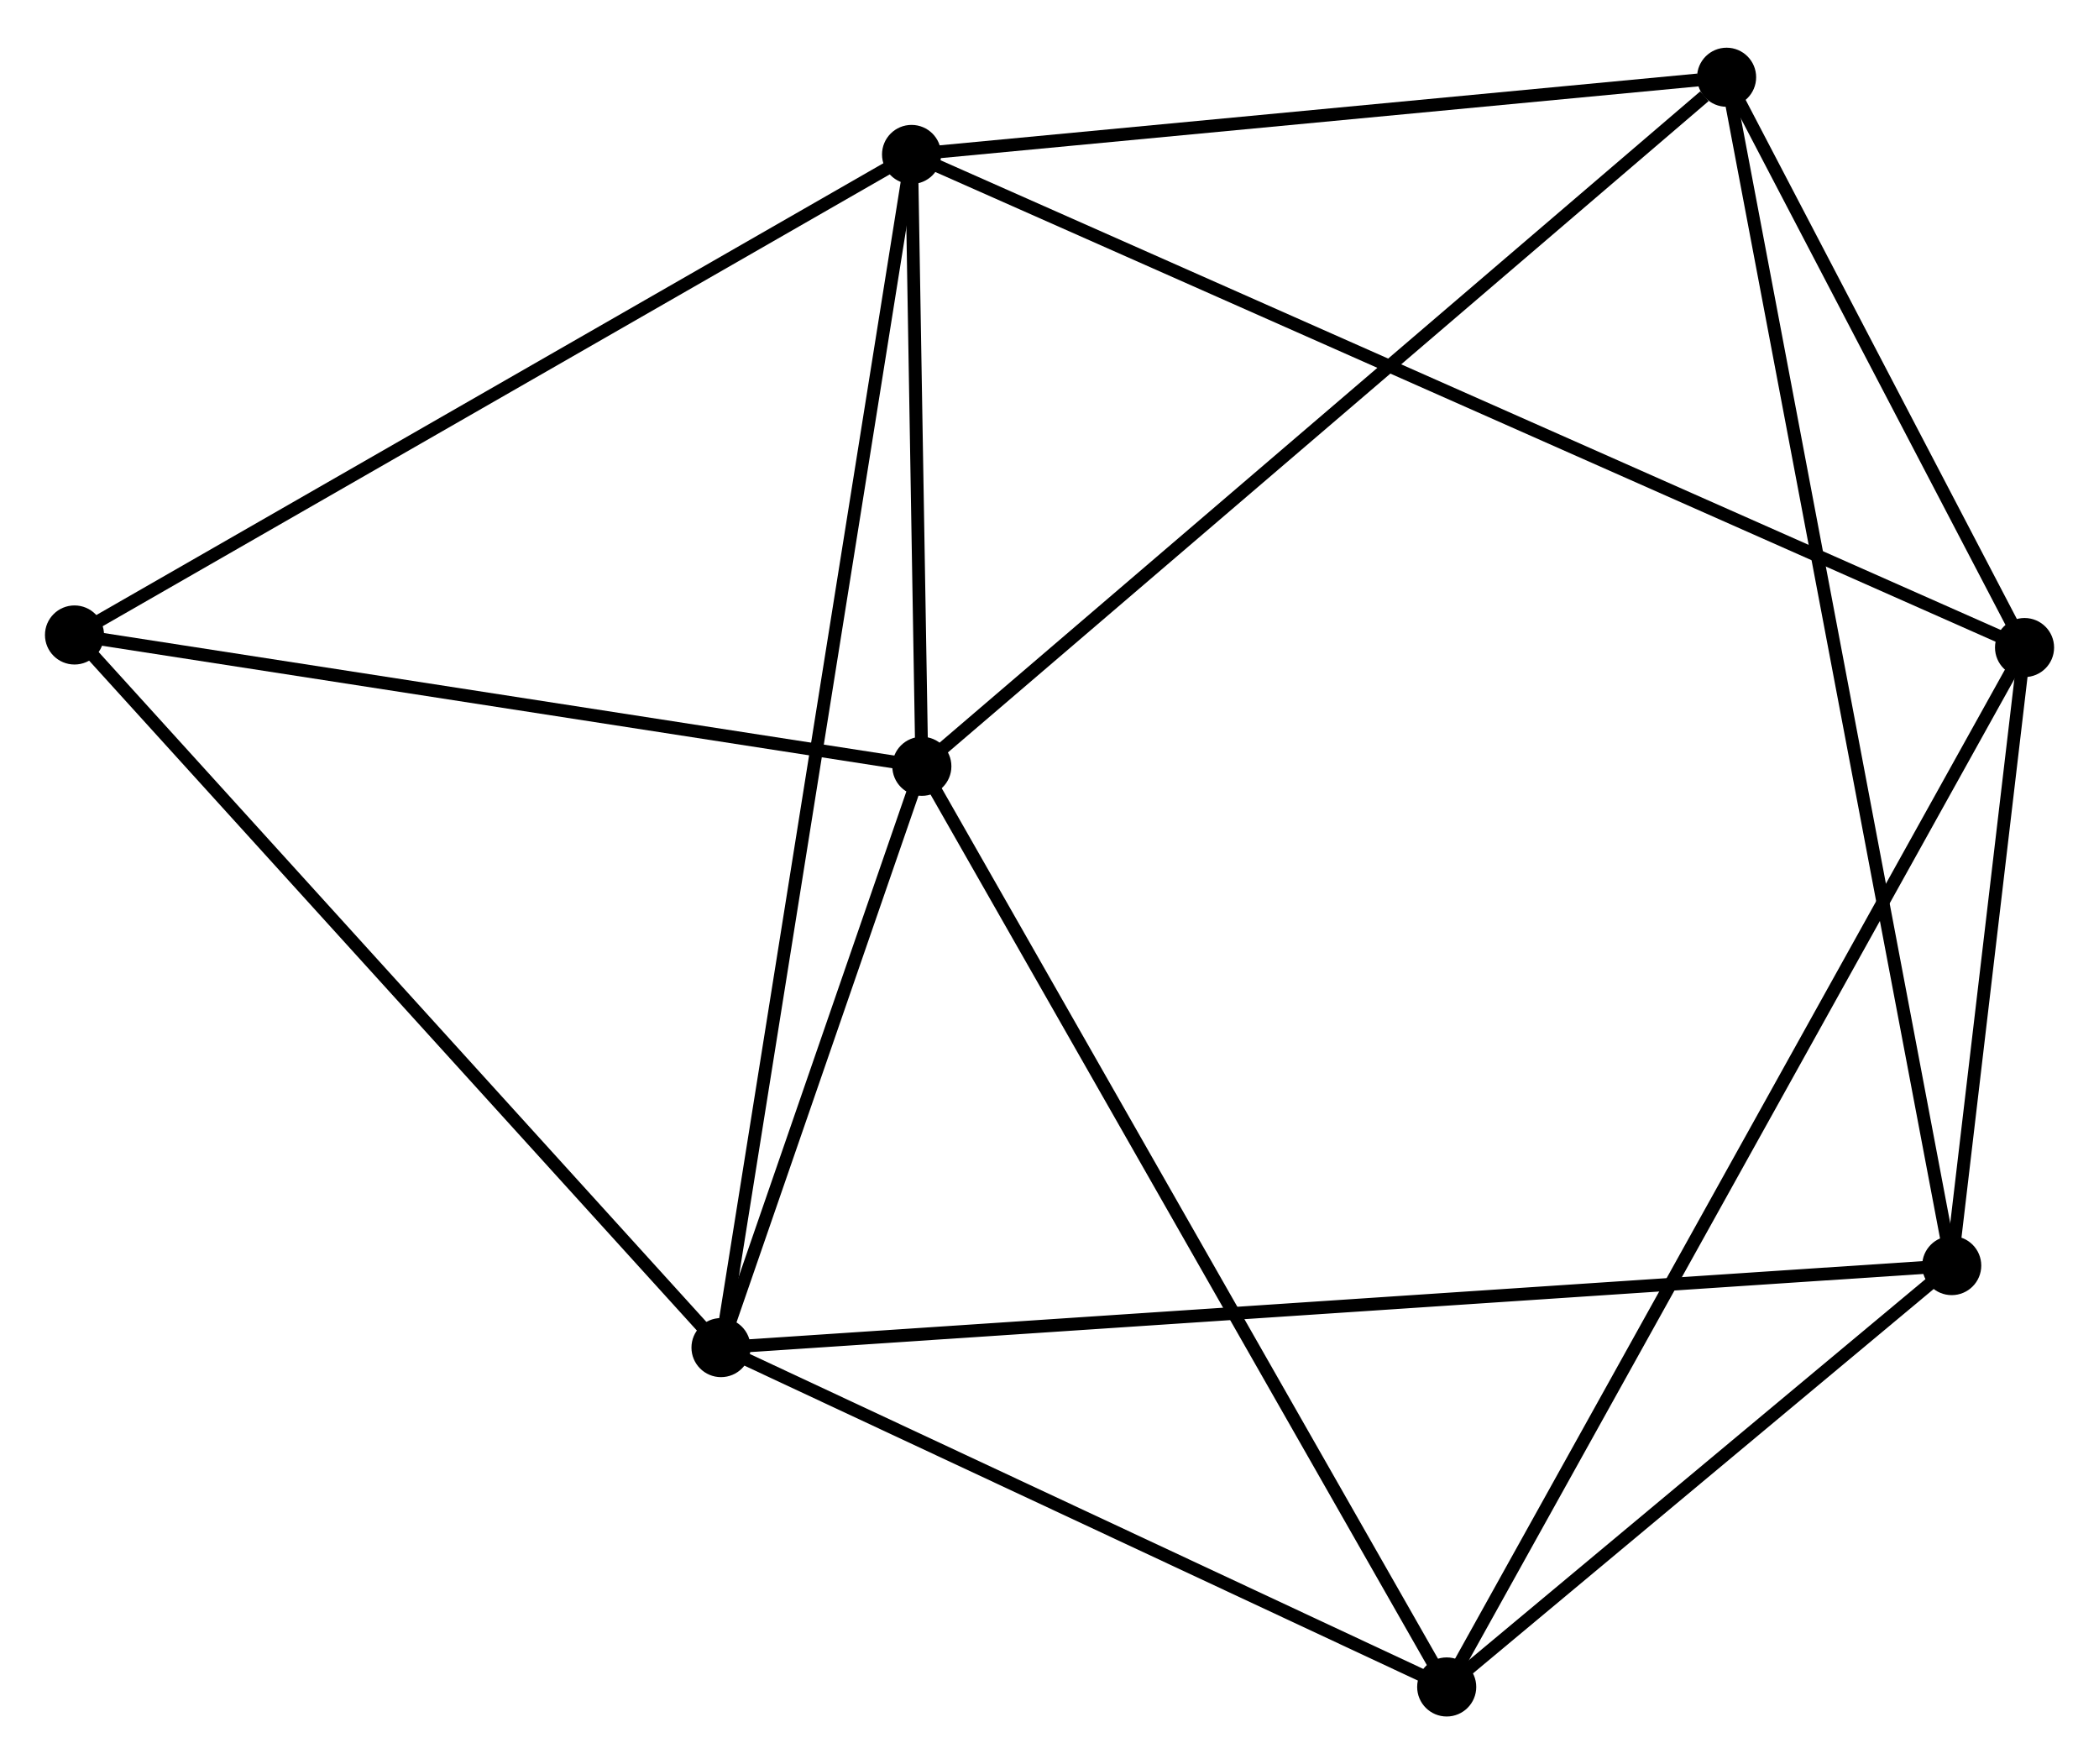 <?xml version="1.0" encoding="UTF-8" standalone="no"?>
<!DOCTYPE svg PUBLIC "-//W3C//DTD SVG 1.1//EN"
 "http://www.w3.org/Graphics/SVG/1.1/DTD/svg11.dtd">
<!-- Generated by graphviz version 2.36.0 (20140111.2315)
 -->
<!-- Title: %3 Pages: 1 -->
<svg width="163pt" height="137pt"
 viewBox="0.00 0.00 163.40 136.91" xmlns="http://www.w3.org/2000/svg" xmlns:xlink="http://www.w3.org/1999/xlink">
<g id="graph0" class="graph" transform="scale(1 1) rotate(0) translate(4 132.911)">
<title>%3</title>
<!-- 0 -->
<g id="node1" class="node"><title>0</title>
<ellipse fill="black" stroke="black" cx="67.763" cy="-73.469" rx="1.8" ry="1.8"/>
</g>
<!-- 1 -->
<g id="node2" class="node"><title>1</title>
<ellipse fill="black" stroke="black" cx="66.962" cy="-121.101" rx="1.8" ry="1.8"/>
</g>
<!-- 0&#45;&#45;1 -->
<g id="edge1" class="edge"><title>0&#45;&#45;1</title>
<path fill="none" stroke="black" d="M67.728,-75.516C67.596,-83.351 67.125,-111.385 66.995,-119.115"/>
</g>
<!-- 2 -->
<g id="node3" class="node"><title>2</title>
<ellipse fill="black" stroke="black" cx="52.128" cy="-28.218" rx="1.8" ry="1.8"/>
</g>
<!-- 0&#45;&#45;2 -->
<g id="edge2" class="edge"><title>0&#45;&#45;2</title>
<path fill="none" stroke="black" d="M67.091,-71.525C64.519,-64.082 55.317,-37.449 52.78,-30.105"/>
</g>
<!-- 5 -->
<g id="node4" class="node"><title>5</title>
<ellipse fill="black" stroke="black" cx="130.41" cy="-127.111" rx="1.8" ry="1.8"/>
</g>
<!-- 0&#45;&#45;5 -->
<g id="edge3" class="edge"><title>0&#45;&#45;5</title>
<path fill="none" stroke="black" d="M69.311,-74.795C77.903,-82.152 119.655,-117.902 128.686,-125.634"/>
</g>
<!-- 6 -->
<g id="node5" class="node"><title>6</title>
<ellipse fill="black" stroke="black" cx="108.621" cy="-1.8" rx="1.8" ry="1.8"/>
</g>
<!-- 0&#45;&#45;6 -->
<g id="edge4" class="edge"><title>0&#45;&#45;6</title>
<path fill="none" stroke="black" d="M68.772,-71.698C74.425,-61.782 102.086,-13.263 107.646,-3.51"/>
</g>
<!-- 7 -->
<g id="node6" class="node"><title>7</title>
<ellipse fill="black" stroke="black" cx="1.8" cy="-83.693" rx="1.8" ry="1.8"/>
</g>
<!-- 0&#45;&#45;7 -->
<g id="edge5" class="edge"><title>0&#45;&#45;7</title>
<path fill="none" stroke="black" d="M65.859,-73.764C56.227,-75.257 12.94,-81.966 3.586,-83.416"/>
</g>
<!-- 1&#45;&#45;2 -->
<g id="edge6" class="edge"><title>1&#45;&#45;2</title>
<path fill="none" stroke="black" d="M66.652,-119.161C64.722,-107.073 54.361,-42.204 52.436,-30.148"/>
</g>
<!-- 1&#45;&#45;5 -->
<g id="edge8" class="edge"><title>1&#45;&#45;5</title>
<path fill="none" stroke="black" d="M68.792,-121.274C77.895,-122.137 118.244,-125.958 128.189,-126.9"/>
</g>
<!-- 1&#45;&#45;7 -->
<g id="edge9" class="edge"><title>1&#45;&#45;7</title>
<path fill="none" stroke="black" d="M65.351,-120.176C56.414,-115.046 12.987,-90.115 3.594,-84.723"/>
</g>
<!-- 4 -->
<g id="node7" class="node"><title>4</title>
<ellipse fill="black" stroke="black" cx="153.604" cy="-82.715" rx="1.8" ry="1.8"/>
</g>
<!-- 1&#45;&#45;4 -->
<g id="edge7" class="edge"><title>1&#45;&#45;4</title>
<path fill="none" stroke="black" d="M68.772,-120.299C80.047,-115.304 140.557,-88.495 151.804,-83.513"/>
</g>
<!-- 2&#45;&#45;6 -->
<g id="edge11" class="edge"><title>2&#45;&#45;6</title>
<path fill="none" stroke="black" d="M54.007,-27.339C62.584,-23.328 97.965,-6.783 106.676,-2.709"/>
</g>
<!-- 2&#45;&#45;7 -->
<g id="edge12" class="edge"><title>2&#45;&#45;7</title>
<path fill="none" stroke="black" d="M50.884,-29.59C43.981,-37.198 10.44,-74.169 3.185,-82.166"/>
</g>
<!-- 3 -->
<g id="node8" class="node"><title>3</title>
<ellipse fill="black" stroke="black" cx="147.935" cy="-34.602" rx="1.8" ry="1.8"/>
</g>
<!-- 2&#45;&#45;3 -->
<g id="edge10" class="edge"><title>2&#45;&#45;3</title>
<path fill="none" stroke="black" d="M54.129,-28.352C66.597,-29.183 133.508,-33.641 145.945,-34.47"/>
</g>
<!-- 4&#45;&#45;5 -->
<g id="edge16" class="edge"><title>4&#45;&#45;5</title>
<path fill="none" stroke="black" d="M152.607,-84.623C148.792,-91.925 135.141,-118.055 131.377,-125.259"/>
</g>
<!-- 4&#45;&#45;6 -->
<g id="edge17" class="edge"><title>4&#45;&#45;6</title>
<path fill="none" stroke="black" d="M152.664,-81.025C146.81,-70.495 115.394,-13.984 109.555,-3.481"/>
</g>
<!-- 3&#45;&#45;5 -->
<g id="edge14" class="edge"><title>3&#45;&#45;5</title>
<path fill="none" stroke="black" d="M147.569,-36.535C145.288,-48.574 133.049,-113.181 130.774,-125.189"/>
</g>
<!-- 3&#45;&#45;6 -->
<g id="edge15" class="edge"><title>3&#45;&#45;6</title>
<path fill="none" stroke="black" d="M146.246,-33.193C139.779,-27.797 116.64,-8.491 110.26,-3.168"/>
</g>
<!-- 3&#45;&#45;4 -->
<g id="edge13" class="edge"><title>3&#45;&#45;4</title>
<path fill="none" stroke="black" d="M148.178,-36.67C149.111,-44.584 152.447,-72.901 153.367,-80.709"/>
</g>
</g>
</svg>
